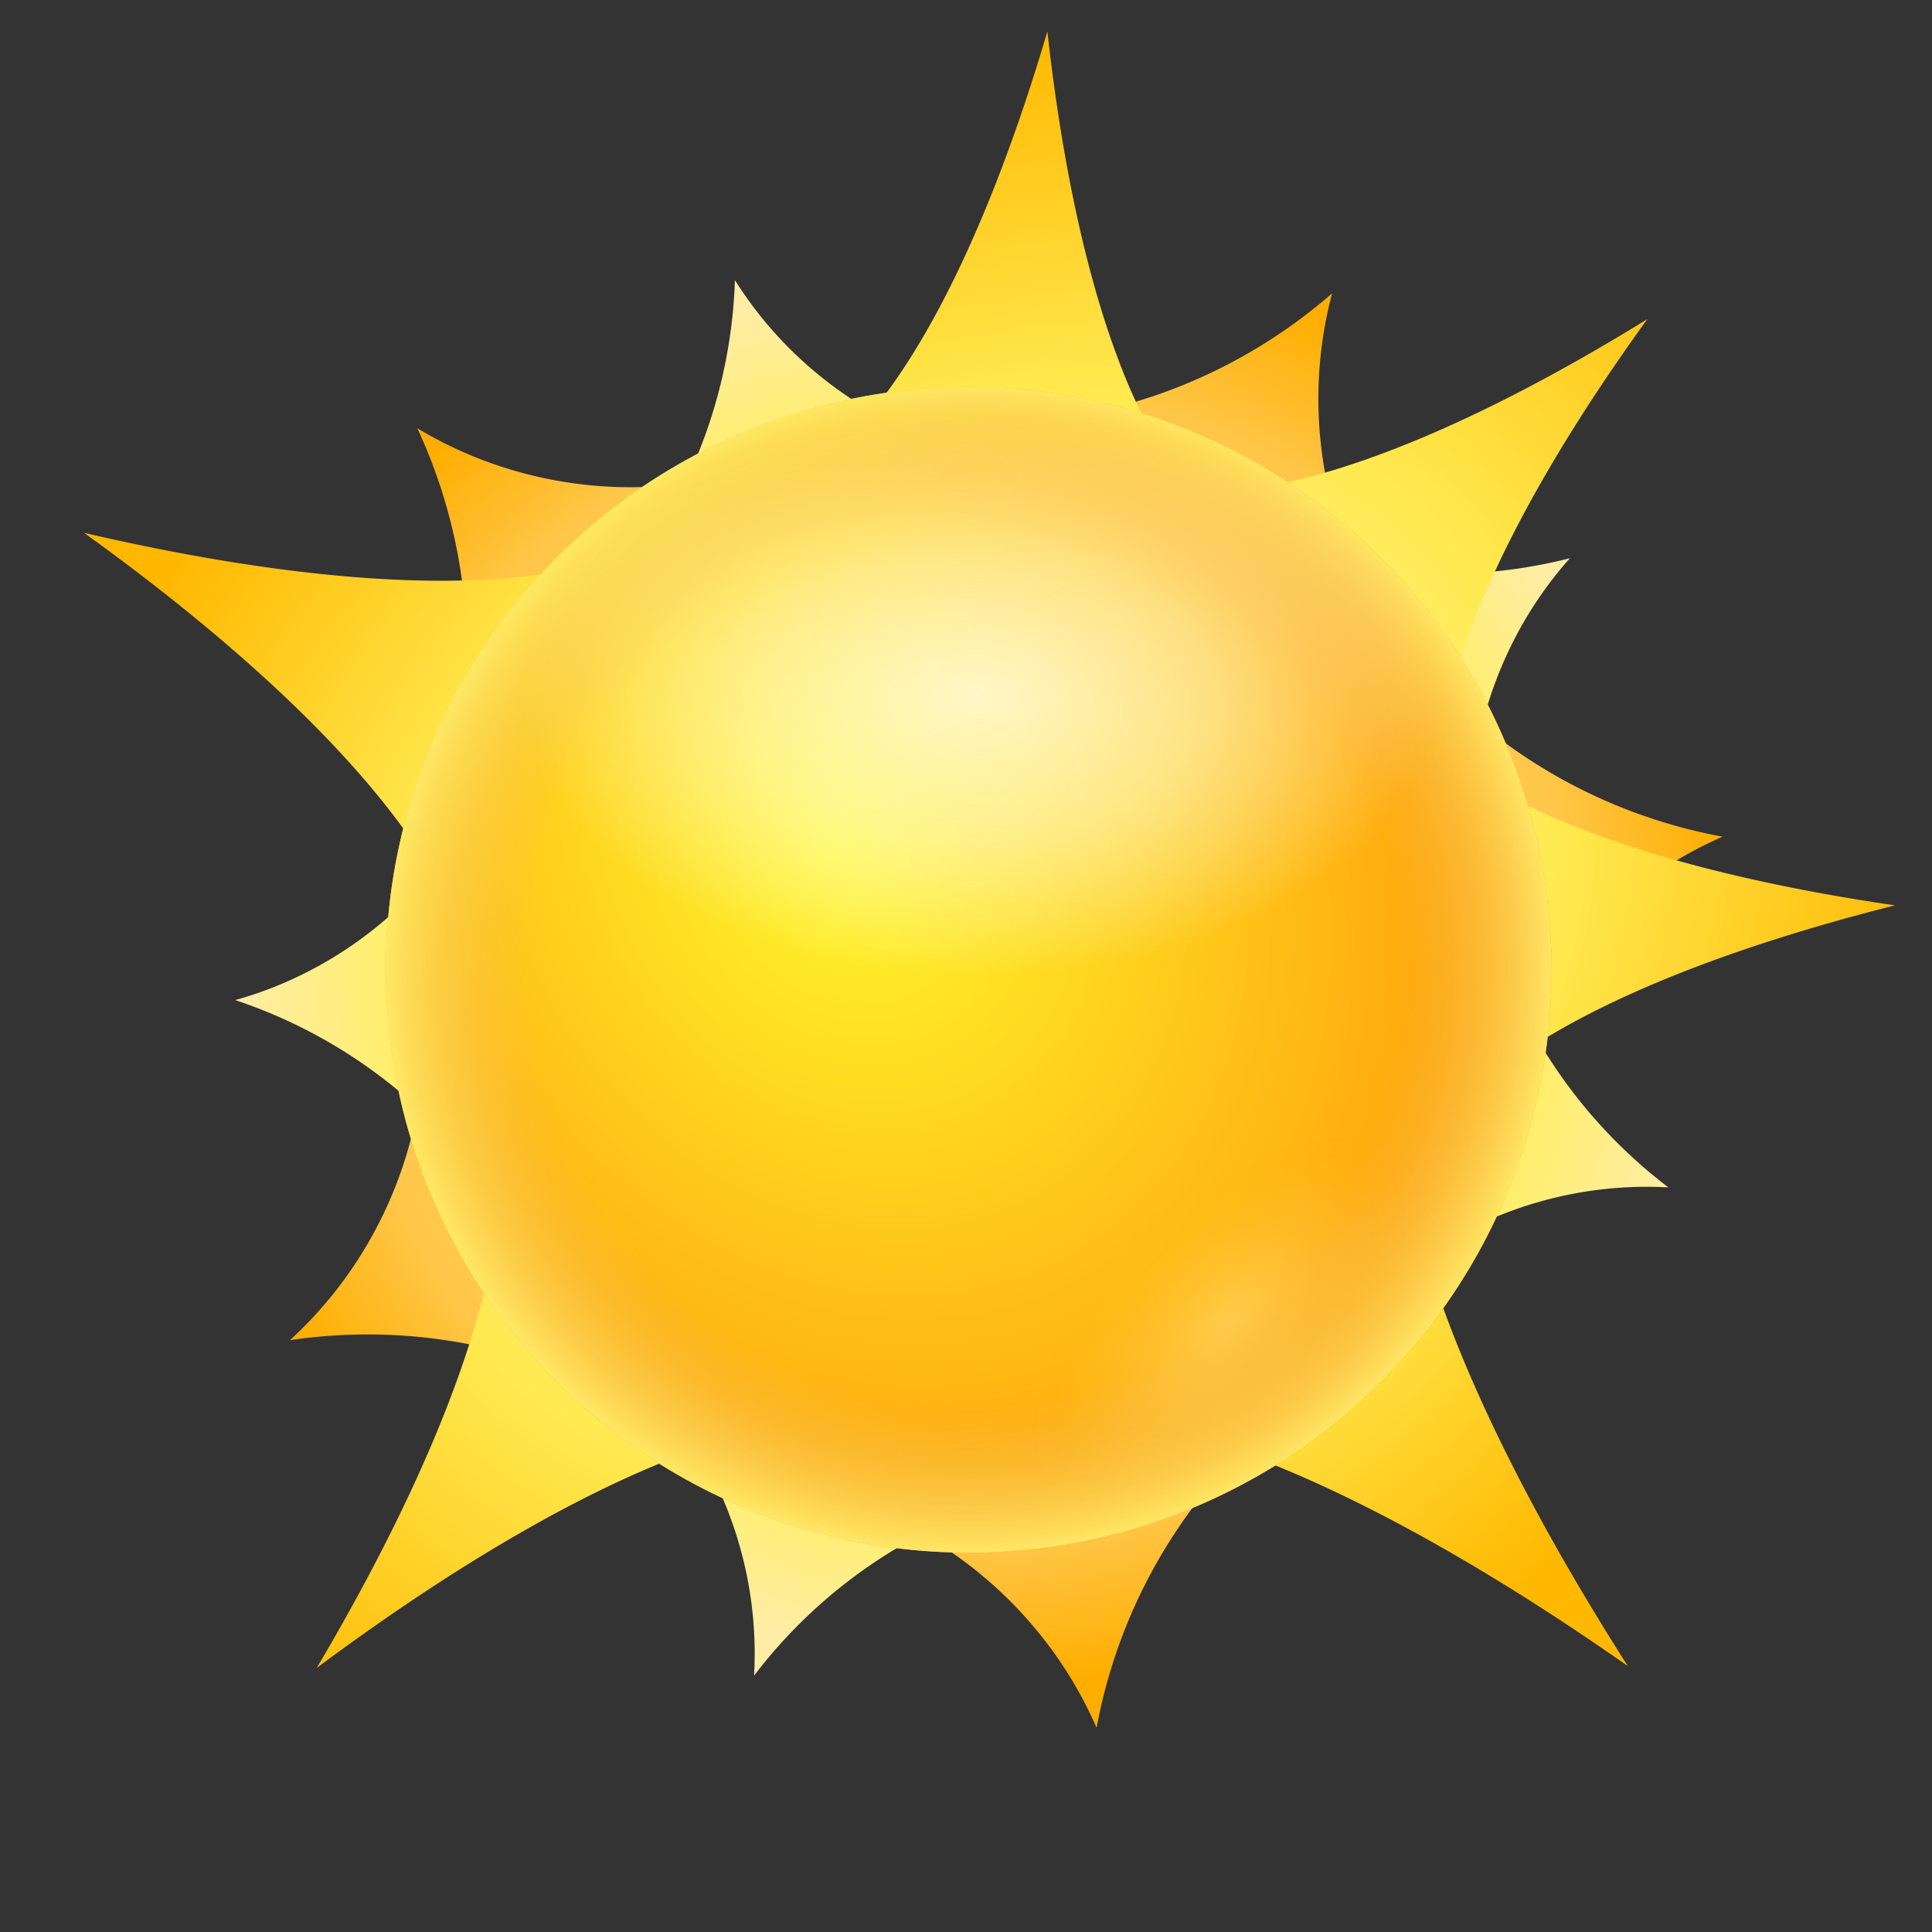 <?xml version="1.0" encoding="UTF-8" standalone="no"?>
<svg
        xmlns:dc="http://purl.org/dc/elements/1.1/"
        xmlns:cc="http://creativecommons.org/ns#"
        xmlns:rdf="http://www.w3.org/1999/02/22-rdf-syntax-ns#"
        xmlns="http://www.w3.org/2000/svg"
        xmlns:xlink="http://www.w3.org/1999/xlink"
        width="700"
        height="700"
        viewBox="0 0 185.208 185.208"
        version="1.1"
        id="svg1008">
  <rect x="0" y="0" width="185.208" height="185.208" fill="#333333" stroke="none"/>
  <defs
     id="defs1002">
    <linearGradient
       id="linearGradient2171">
      <stop
         style="stop-color:#fff9a9;stop-opacity:0.373"
         offset="0"
         id="stop2165" />
      <stop
         style="stop-color:#ffef96;stop-opacity:0.102"
         offset="0.5"
         id="stop2167" />
      <stop
         style="stop-color:#ffec63;stop-opacity:0.003"
         offset="0.75"
         id="stop2173" />
      <stop
         style="stop-color:#ffea30;stop-opacity:0"
         offset="1"
         id="stop2169" />
    </linearGradient>
    <linearGradient
       id="linearGradient2131">
      <stop
         style="stop-color:#fffded;stop-opacity:0.817"
         offset="0"
         id="stop2127" />
      <stop
         style="stop-color:#fffcdf;stop-opacity:0.537"
         offset="0.5"
         id="stop2137" />
      <stop
         style="stop-color:#ffffff;stop-opacity:0"
         offset="1"
         id="stop2129" />
    </linearGradient>
    <linearGradient
       id="linearGradient2073">
      <stop
         style="stop-color:#fff7e7;stop-opacity:0.989"
         offset="0"
         id="stop2067" />
      <stop
         style="stop-color:#ffea51;stop-opacity:1"
         offset="0.59"
         id="stop2069" />
      <stop
         style="stop-color:#ffb800;stop-opacity:1"
         offset="1"
         id="stop2071" />
    </linearGradient>
    <radialGradient
       xlink:href="#linearGradient1018"
       id="radialGradient1020"
       cx="77.561"
       cy="67.446"
       fx="77.561"
       fy="67.446"
       r="64.469"
       gradientUnits="userSpaceOnUse"
       gradientTransform="matrix(0.734,1.271,-1.041,0.601,93.712,-58.334)" />
    <linearGradient
       id="linearGradient1018">
      <stop
         style="stop-color:#fff82e;stop-opacity:1"
         offset="0"
         id="stop1014" />
      <stop
         style="stop-color:#ff8600;stop-opacity:1"
         offset="1"
         id="stop1016" />
    </linearGradient>
    <radialGradient
       xlink:href="#linearGradient1872"
       id="radialGradient1830-0"
       cx="349.417"
       cy="349.067"
       fx="349.417"
       fy="349.067"
       r="300.66"
       gradientTransform="matrix(0.223,0.069,-0.065,0.21,37.604,-4.006)"
       gradientUnits="userSpaceOnUse" />
    <linearGradient
       id="linearGradient1872">
      <stop
         style="stop-color:#fff4b4;stop-opacity:1;"
         offset="0"
         id="stop1866" />
      <stop
         style="stop-color:#ffef50;stop-opacity:1"
         offset="0.7"
         id="stop1868" />
      <stop
         style="stop-color:#ffeda6;stop-opacity:1"
         offset="1"
         id="stop1870" />
    </linearGradient>
    <radialGradient
       xlink:href="#linearGradient1836"
       id="radialGradient1830"
       cx="349.417"
       cy="349.067"
       fx="349.417"
       fy="349.067"
       r="300.66"
       gradientTransform="matrix(0.241,-0.041,0.039,0.227,-5.419,27.68)"
       gradientUnits="userSpaceOnUse" />
    <linearGradient
       id="linearGradient1836">
      <stop
         style="stop-color:#fff4b4;stop-opacity:1;"
         offset="0"
         id="stop1832" />
      <stop
         style="stop-color:#ffc648;stop-opacity:1"
         offset="0.8"
         id="stop1838" />
      <stop
         style="stop-color:#ffae00;stop-opacity:1"
         offset="1"
         id="stop1834" />
    </linearGradient>
    <radialGradient
       xlink:href="#linearGradient2073"
       id="radialGradient2065"
       cx="350.473"
       cy="352.4"
       fx="350.473"
       fy="352.4"
       r="324.018"
       gradientTransform="matrix(0.251,-0.186,0.149,0.201,-47.501,85.085)"
       gradientUnits="userSpaceOnUse" />
    <radialGradient
       xlink:href="#linearGradient1820"
       id="radialGradient1020-8"
       cx="88.774"
       cy="63.518"
       fx="88.774"
       fy="63.518"
       r="64.469"
       gradientUnits="userSpaceOnUse"
       gradientTransform="matrix(0.442,0.751,-0.746,0.439,100.894,-1.934)" />
    <linearGradient
       id="linearGradient1820">
      <stop
         style="stop-color:#fff4b4;stop-opacity:0"
         offset="0"
         id="stop1816" />
      <stop
         style="stop-color:#f0ba5a;stop-opacity:0;"
         offset="0.75"
         id="stop1822" />
      <stop
         style="stop-color:#fff274;stop-opacity:0.847"
         offset="1"
         id="stop1818" />
    </linearGradient>
    <radialGradient
       xlink:href="#linearGradient2131"
       id="radialGradient2133"
       cx="93.525"
       cy="68.182"
       fx="93.525"
       fy="68.182"
       r="44.625"
       gradientTransform="matrix(0.983,0.005,-0.003,0.603,2.048,25.054)"
       gradientUnits="userSpaceOnUse" />
    <radialGradient
       xlink:href="#linearGradient2171"
       id="radialGradient2133-3"
       cx="93.525"
       cy="68.182"
       fx="93.525"
       fy="68.182"
       r="44.625"
       gradientTransform="matrix(0.613,0.003,-0.002,0.309,-104.255,155.021)"
       gradientUnits="userSpaceOnUse" />
  </defs>
  <g
     id="layer5"
     style="display:inline">
    <path
       id="path1633"
       style="fill:url(#radialGradient1830);fill-opacity:1;stroke-width:0.222"
       d="m 127.701,28.12 a 52.409,51.502 77.791 0 1 -22.637,11.371 52.409,51.502 77.791 0 1 -1.726,0.342 54.172,54.172 0 0 0 -6.96,-0.937 54.172,54.172 0 0 0 -31.579,7.576 38.07,36.214 3.951 0 1 -7.089,0.141 38.07,36.214 3.951 0 1 -17.703,-5.559 52.409,51.502 3.951 0 1 4.621,24.907 52.409,51.502 3.951 0 1 -0.213,2.312 52.409,51.502 3.951 0 1 -3.6e-5,5.12e-4 54.172,54.172 0 0 0 -5.813,20.933 54.172,54.172 0 0 0 11.233,36.928 54.172,54.172 0 0 1 -9.794,-19.89 36.214,38.07 20.476 0 1 -1.882,6.837 36.214,38.07 20.476 0 1 -10.365,15.391 51.502,52.409 20.476 0 1 25.193,2.654 51.502,52.409 20.476 0 1 2.074,0.827 54.172,54.172 0 0 0 33.15,14.976 38.07,36.214 39.38 0 1 5.708,3.911 38.07,36.214 39.38 0 1 11.203,14.792 52.409,51.502 39.38 0 1 10.673,-22.974 52.409,51.502 39.38 0 1 1.072,-1.263 54.172,54.172 0 0 0 29.818,-44.668 36.214,38.07 39.321 0 1 3.671,-5.302 36.214,38.07 39.321 0 1 14.78,-11.218 51.502,52.409 39.321 0 1 -22.985,-10.649 51.502,52.409 39.321 0 1 -1.089,-0.918 54.172,54.172 0 0 0 -11.858,-15.677 38.07,36.214 77.791 0 1 -1.915,-6.292 38.07,36.214 77.791 0 1 0.412,-18.551 z" />
    <path
       id="path1633-5"
       style="fill:url(#radialGradient1830-0);fill-opacity:1;stroke-width:0.212"
       d="m 150.498,53.513 a 49.019,49.882 14.6 0 1 -24.111,-0.058 49.019,49.882 14.6 0 1 -1.612,-0.45 51.56,51.56 0 0 0 -5.51,-3.784 A 51.56,51.56 0 0 0 89.186,42.1 36.235,34.468 30.761 0 1 83.104,39.177 36.235,34.468 30.761 0 1 70.452,26.855 49.882,49.019 30.761 0 1 63.685,49.997 a 49.882,49.019 30.761 0 1 -1.174,1.873 49.882,49.019 30.761 0 1 -2.17e-4,2.65e-4 51.56,51.56 0 0 0 -13.924,15.287 51.56,51.56 0 0 0 -6.31,36.191 51.56,51.56 0 0 1 0.219,-21.101 34.468,36.235 47.285 0 1 -4.534,5 34.468,36.235 47.285 0 1 -15.412,8.625 49.019,49.882 47.285 0 1 20.262,13.069 49.019,49.882 47.285 0 1 1.407,1.593 51.56,51.56 0 0 0 21.731,26.953 36.235,34.468 66.189 0 1 3.17,5.772 36.235,34.468 66.189 0 1 3.167,17.374 49.882,49.019 66.189 0 1 18.929,-14.934 49.882,49.019 66.189 0 1 1.453,-0.613 51.56,51.56 0 0 0 44.505,-25.144 34.468,36.235 66.13 0 1 5.394,-2.928 34.468,36.235 66.13 0 1 17.371,-3.185 49.019,49.882 66.13 0 1 -14.954,-18.913 49.019,49.882 66.13 0 1 -0.531,-1.247 51.56,51.56 0 0 0 -3.344,-18.408 34.468,36.235 14.6 0 1 1.075,-6.167 34.468,36.235 14.6 0 1 8.313,-15.582 z" />
    <path
       id="rect1912"
       style="fill:url(#radialGradient2065);fill-opacity:1;stroke-width:0.399"
       d="M 100.405,3.016 A 31.551,105.441 5.047 0 1 83.735,39.268 l 26.728,2.361 A 31.551,105.441 5.047 0 1 100.405,3.016 Z m 57.507,27.581 a 31.551,106.932 47.088 0 1 -37.046,16.122 l 18.269,19.652 A 31.551,106.932 47.088 0 1 157.912,30.596 Z M 53.095,54.85 A 119.977,35.76 24.521 0 1 8.056,51.077 119.977,35.76 24.521 0 1 40.866,82.697 Z m 89.823,20.472 1.359,26.797 A 31.551,106.932 87.098 0 1 181.658,86.791 31.551,106.932 87.098 0 1 142.918,75.322 Z m -7.973,37.831 -24.418,23.552 a 135.135,39.892 46.259 0 1 45.519,23.007 135.135,39.892 46.259 0 1 -21.102,-46.559 z m -87.348,4.449 A 36.555,122.306 42.309 0 1 30.368,159.887 36.555,122.306 42.309 0 1 71.55,137.466 Z" />
  </g>
  <g
     id="layer3"
     style="display:inline">
    <circle
       style="fill:url(#radialGradient1020);fill-opacity:1;stroke-width:0.229"
       id="path1012"
       cx="92.863"
       cy="92.968"
       r="55.877" />
  </g>
  <g
     id="layer6"
     style="display:inline">
    <circle
       style="display:inline;fill:url(#radialGradient1020-8);fill-opacity:1;stroke-width:0.229"
       id="path1012-2"
       cx="92.863"
       cy="92.968"
       r="55.877" />
  </g>
  <g
     id="layer7">
    <ellipse
       style="fill:url(#radialGradient2133);fill-opacity:1;stroke-width:0.265"
       id="path2125"
       cx="93.247"
       cy="68.207"
       rx="44.625"
       ry="29.569" />
    <ellipse
       style="fill:url(#radialGradient2133-3);fill-opacity:1;stroke-width:0.149"
       id="path2125-9"
       cx="-47.401"
       cy="177.108"
       rx="27.82"
       ry="15.134"
       transform="matrix(0.689,-0.724,0.851,0.525,0,0)" />
  </g>
</svg>
